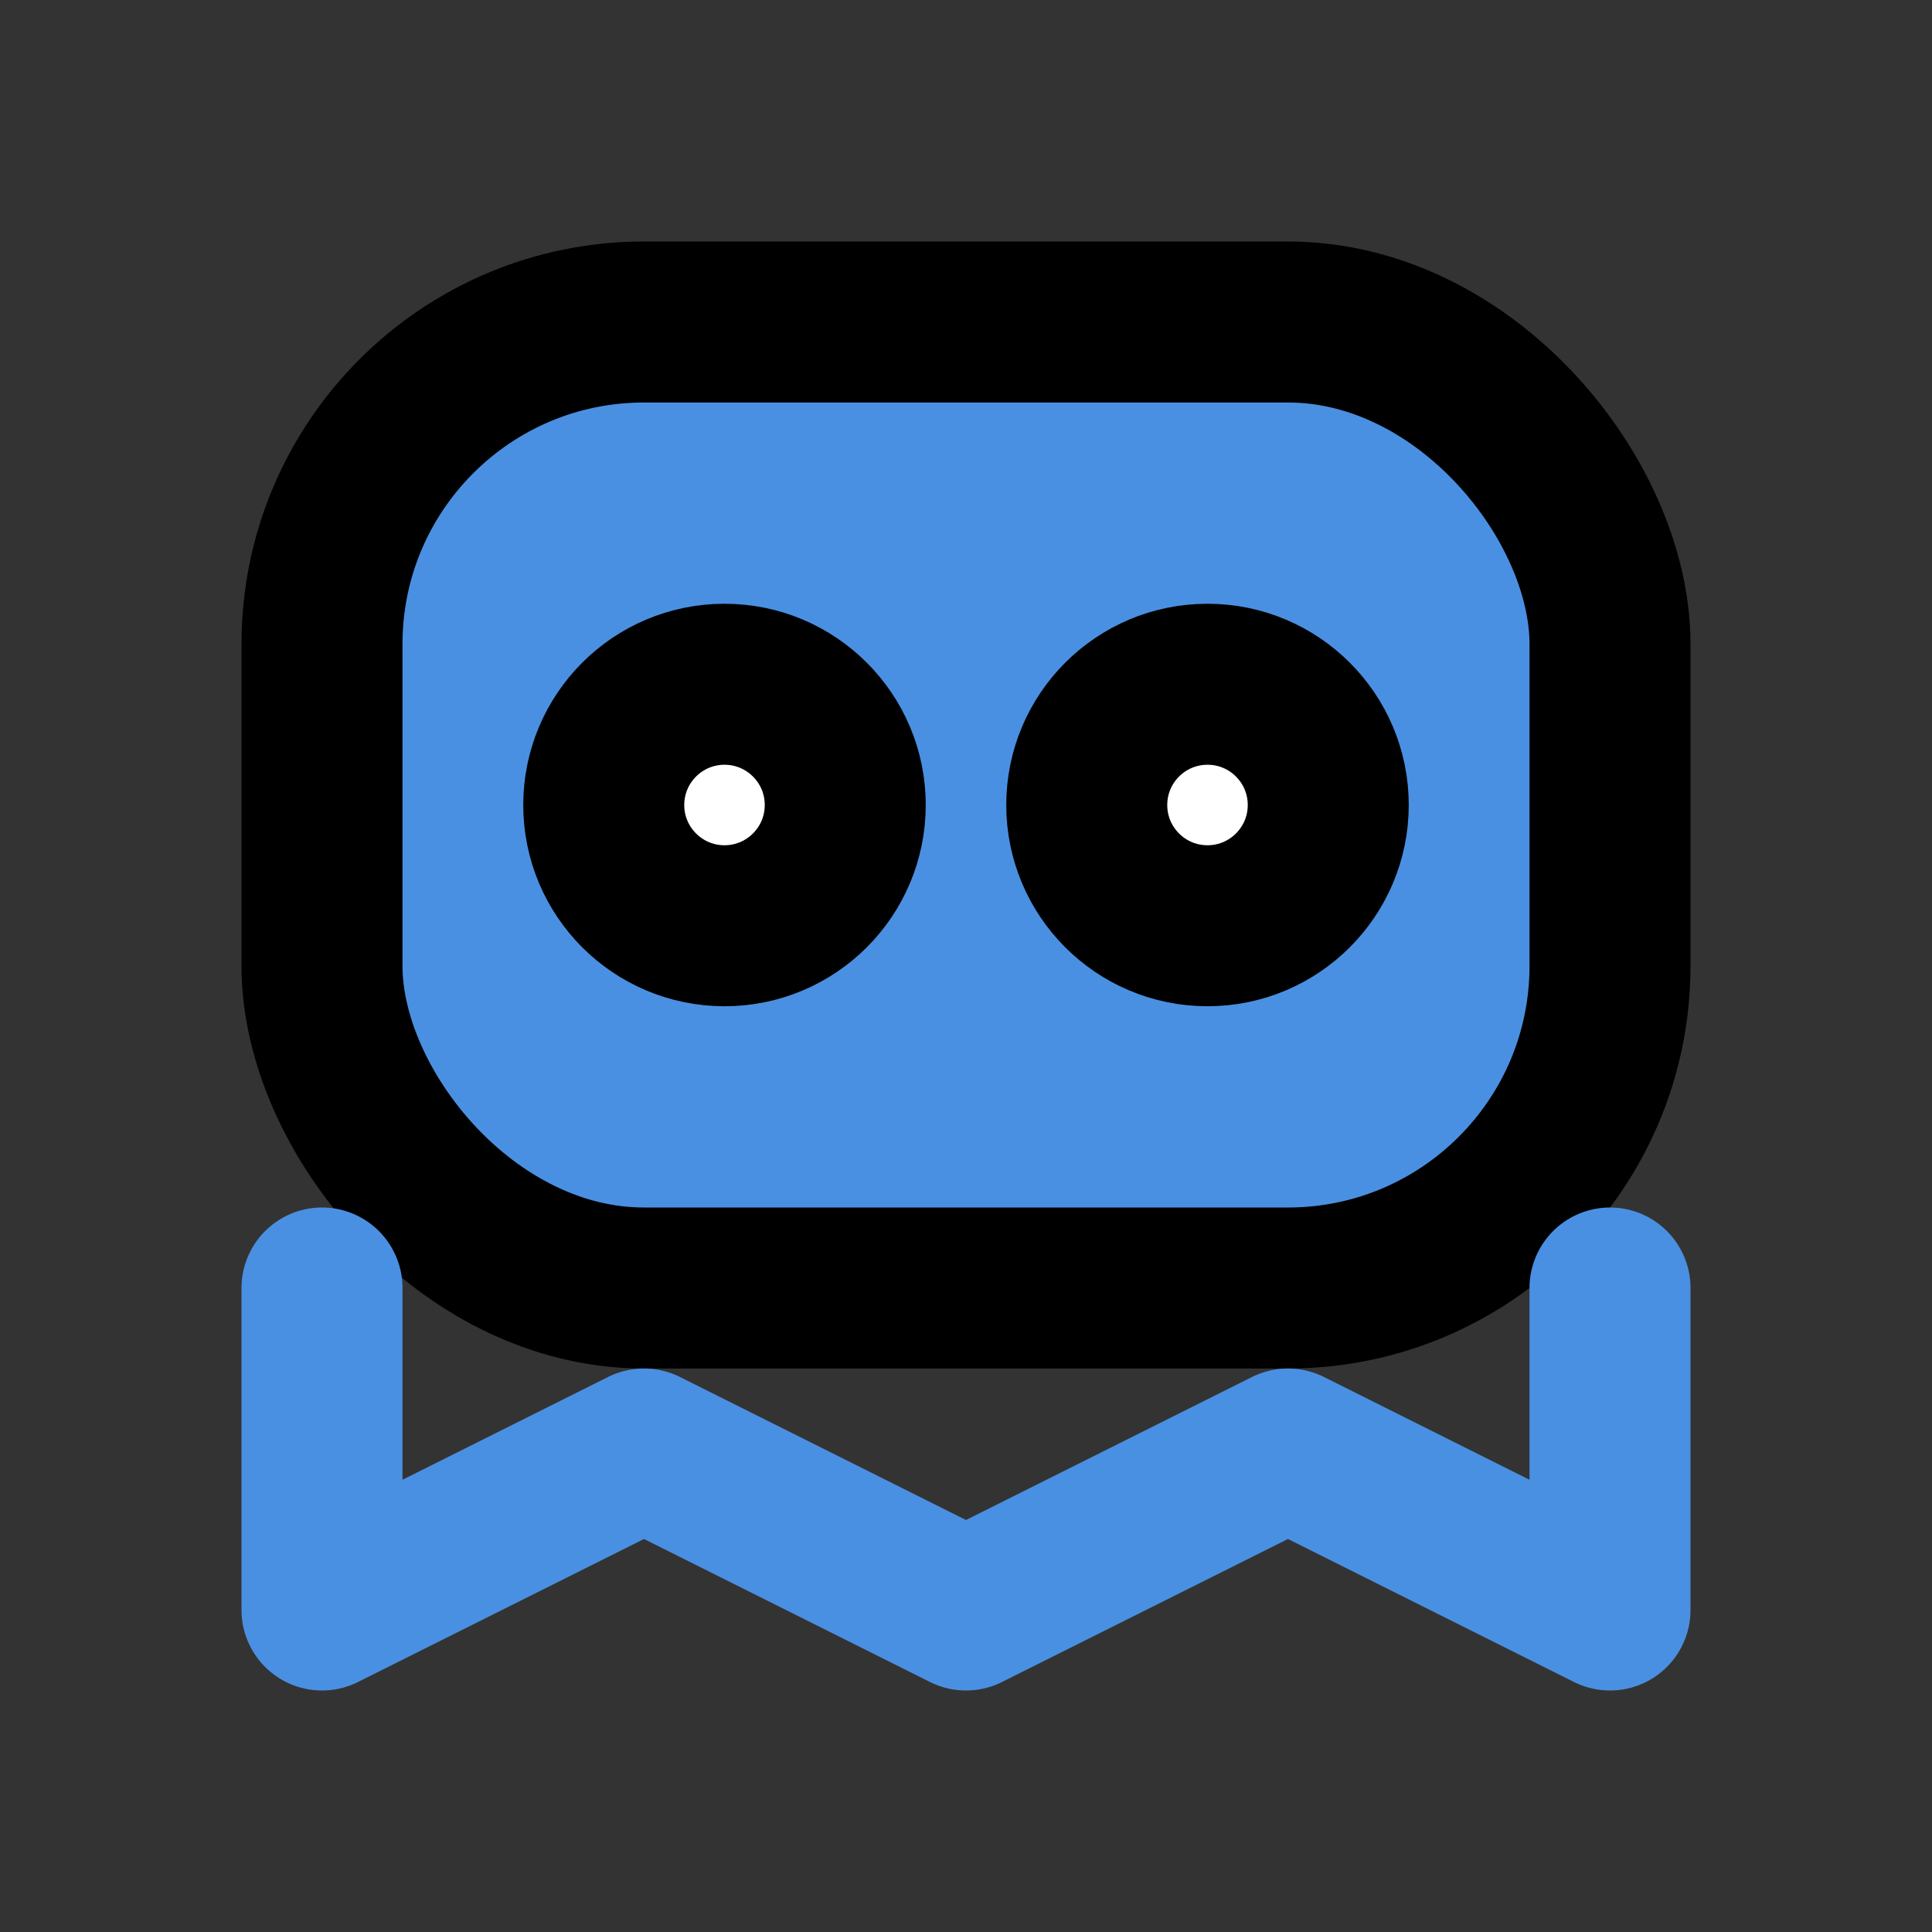 <?xml version="1.0" encoding="utf-8"?>
<svg 
    width="100" 
    height="100" 
    viewBox="0 0 24 24" 
    fill="none" 
    xmlns="http://www.w3.org/2000/svg" 
    stroke="currentColor" 
    stroke-width="2" 
    stroke-linecap="round" 
    stroke-linejoin="round">
    <rect x="0" y="0" width="24" height="24" fill="#333333" stroke="none"/>
    <rect x="4" y="4" width="16" height="12" rx="4" fill="#4A90E2" />
    <circle cx="9" cy="10" r="1.5" fill="white" />
    <circle cx="15" cy="10" r="1.5" fill="white" />
    <path d="M4 16 L4 20 L8 18 L12 20 L16 18 L20 20 L20 16" stroke="#4A90E2" stroke-width="2" fill="none" />
</svg>